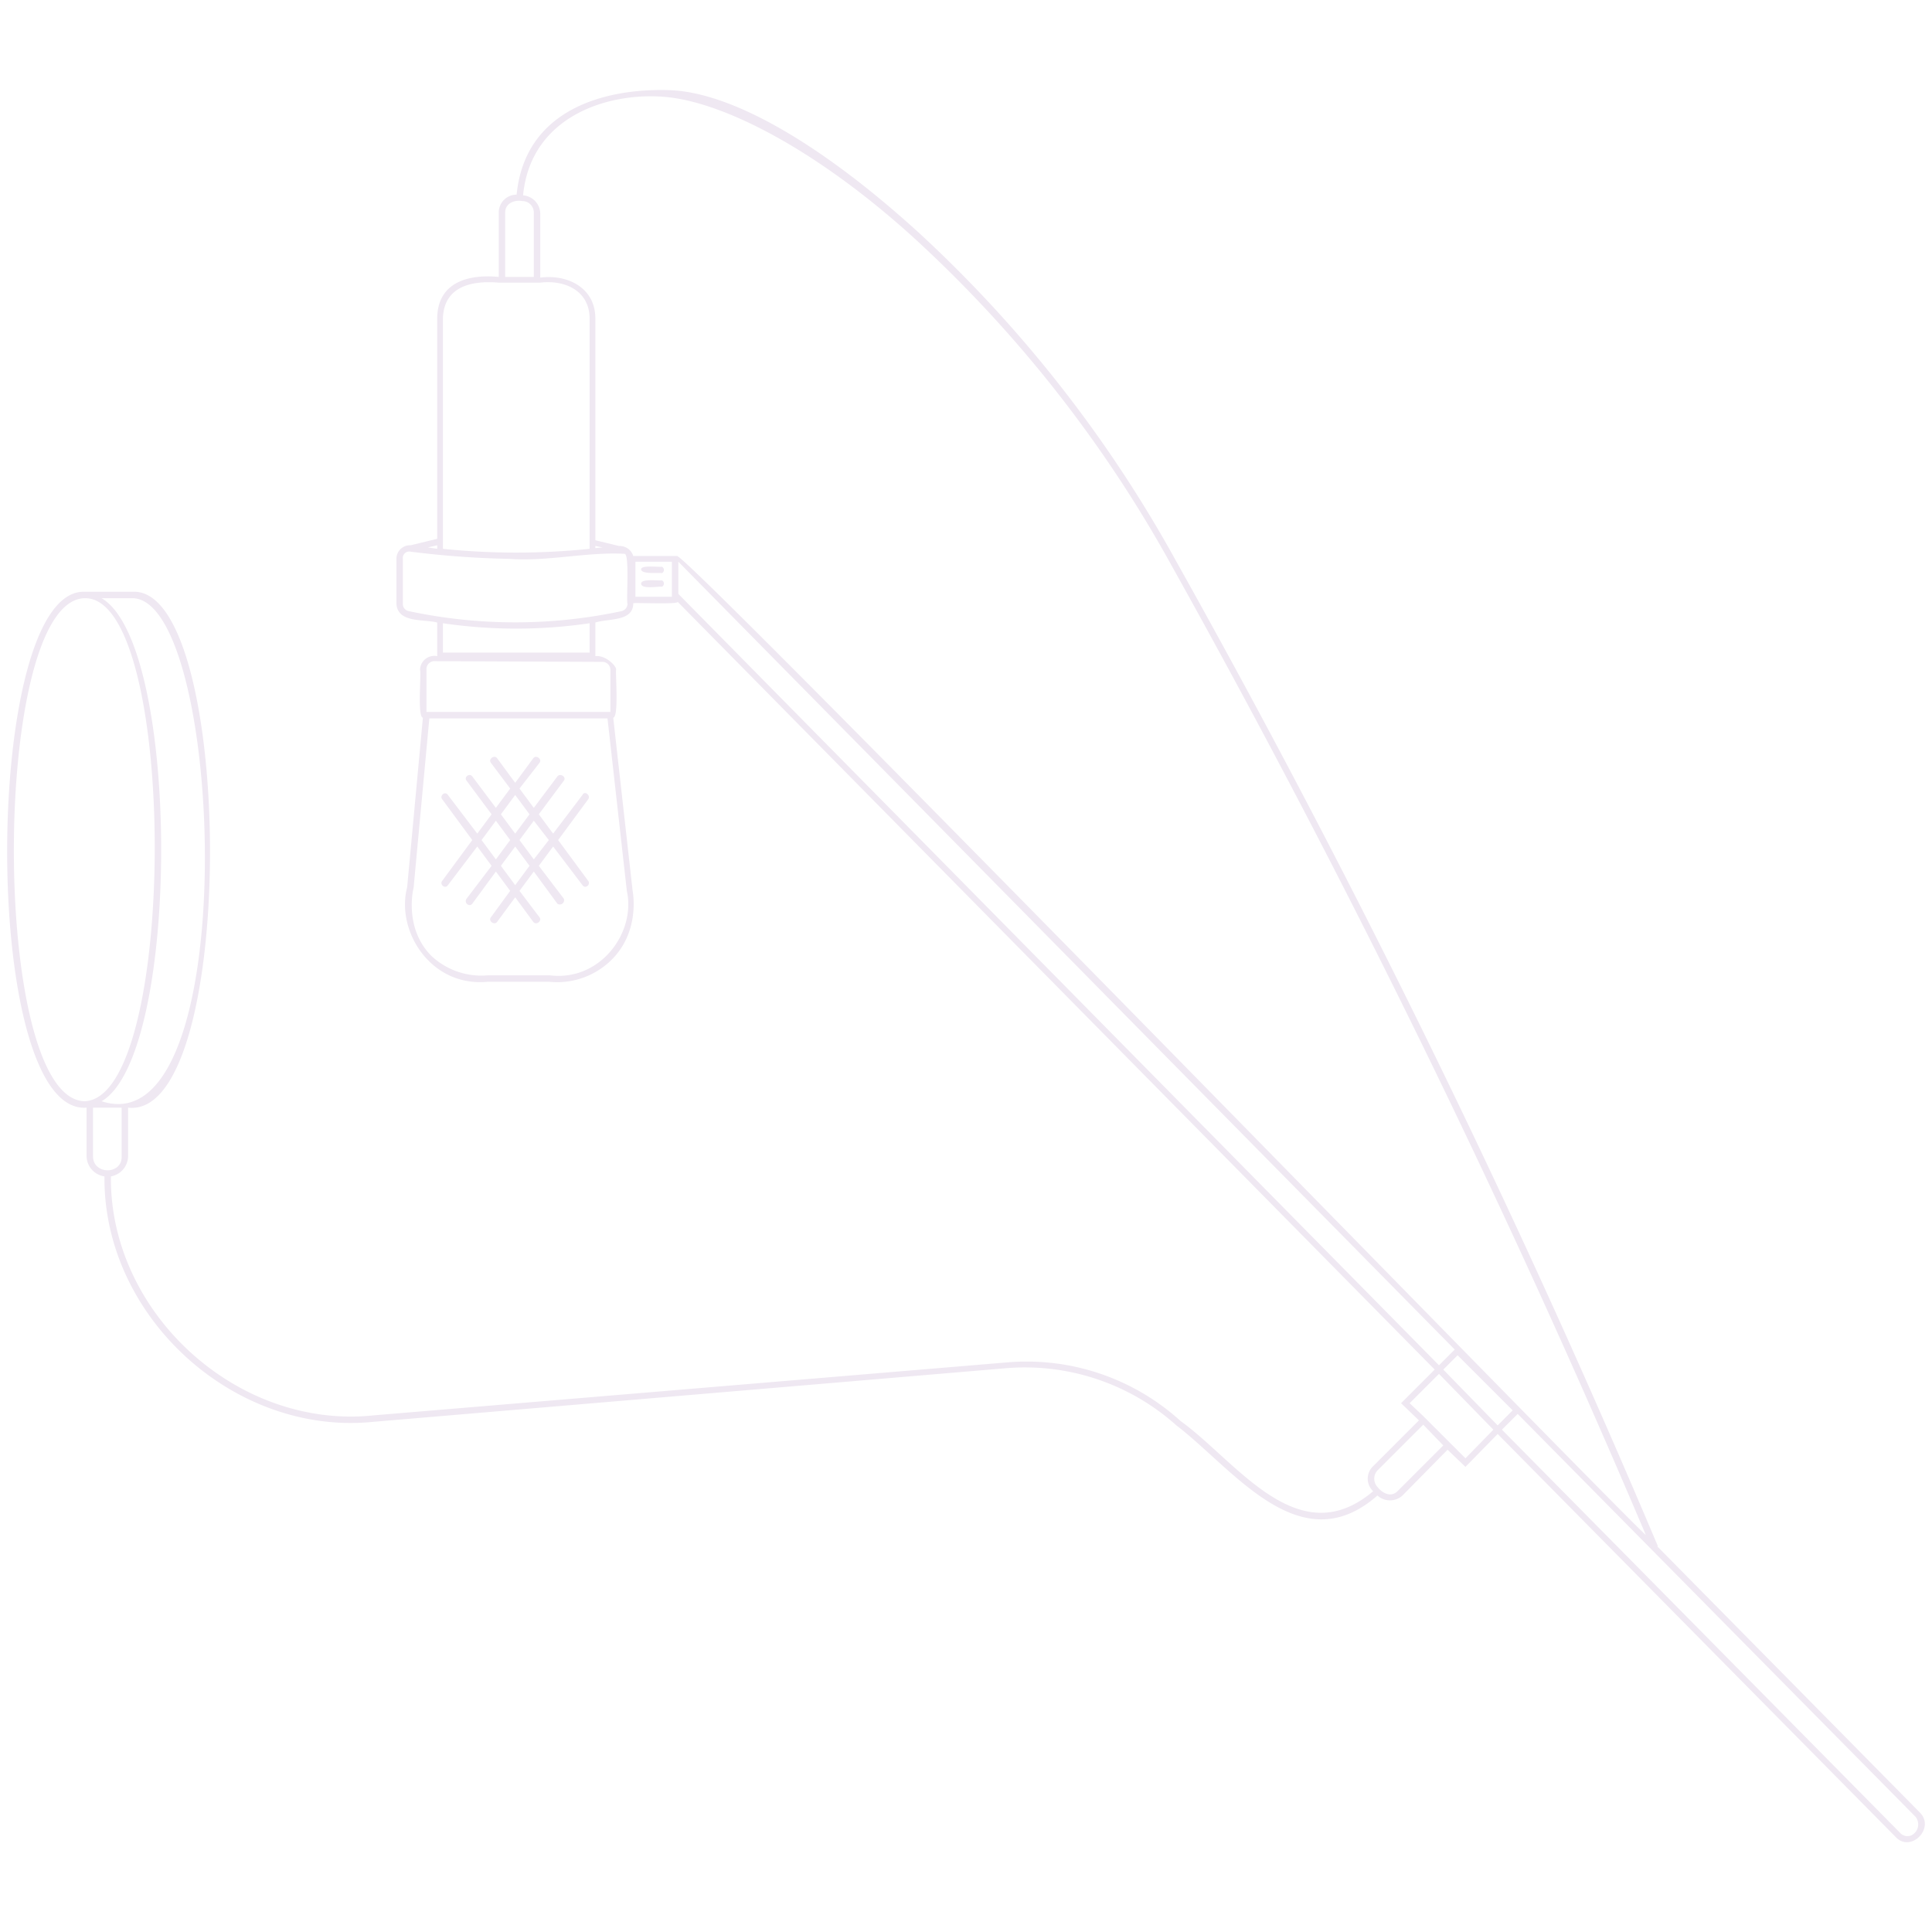 <svg id="e64e5cb6-70f0-42e3-96f0-194dd37309f3" data-name="Layer 1" xmlns="http://www.w3.org/2000/svg" viewBox="0 0 270 270"><g id="f28426d8-55f7-40b3-afd2-69d7b0deea65" data-name="Podcast Mic"><path d="M268.3,253.3l-36.7-37.2h.1A1382.1,1382.1,0,0,0,164.3,78.3a181.3,181.3,0,0,0-35.7-45.6c-13.9-12.7-26.4-19.8-35-20.1S73.4,15,72.2,27.2a2.5,2.5,0,0,0-2.5,2.5v9c-4.2-.4-8.5.7-8.6,5.7V75.3l-3.7.9a1.9,1.9,0,0,0-2,1.9v6.3c.2,2.7,3.8,2.1,5.7,2.6v4.7a2,2,0,0,0-2.4,1.9c.2.5-.4,6.6.4,6.7L56.9,124c-1.6,6.1,3.3,14,11.3,13.2h8.5a10.8,10.8,0,0,0,8.7-3c4-3.9,3.1-9.2,3-9.8l-2.7-24.1c.8-.1.3-6.2.4-6.7s-1.5-2.1-2.9-1.9V87c1.9-.6,5.3-.1,5.3-2.7.2-.1,6.4.2,6.2-.2L200.5,191.4l-4.7,4.7,2.5,2.4-6.4,6.4a2.4,2.4,0,0,0,0,3.5c-10.5,8.9-19.1-4.2-26.9-9.8a32,32,0,0,0-24.3-8.2l-88.5,7.4c-19,2-36.9-14.3-36.7-33.4a2.9,2.9,0,0,0,2.4-2.8v-6.8c15.4,1.7,14.9-72.6.7-72.1H11.8c-14.3-.4-14.6,73.2.3,72.1v6.8a2.9,2.9,0,0,0,2.5,2.8c-.2,19.6,18.1,36.3,37.6,34.3l88.5-7.5a31.7,31.7,0,0,1,23.7,8c8,6.1,17.3,19.3,28.1,9.8a2.6,2.6,0,0,0,3.5,0l6.3-6.4,2.5,2.4,4.5-4.6,55.6,56.3C267,259,270.5,255.5,268.3,253.3ZM18.6,83.6c12.8.5,15.4,76.8-4.4,70.3,11.1-6.5,11.1-63.8,0-70.3Zm-6.8,70.3c-13.2-.4-13.1-69.9,0-70.3S24.9,153.5,11.8,153.9Zm1.2,7.7v-6.8h4v6.8C17.1,164.2,13,164.2,13,161.6ZM70.6,29.7c0-1.3,1.3-1.8,2.4-1.6a1.6,1.6,0,0,1,1.6,1.6v9h-4ZM61.9,44.4c.2-4.5,4.2-5.2,7.8-4.9h5.8c3.3-.4,6.8,1,6.9,4.9V76.7a100.3,100.3,0,0,1-20.5,0Zm-.8,31.8v.5l-1.3-.2Zm26.5,48.3c1.3,5.8-3.7,12.7-10.8,11.8H68.2a10.2,10.2,0,0,1-7.9-2.7c-3.8-3.8-2.6-9.2-2.5-9.5L60,100.4H84.9Zm-3.4-32a1.1,1.1,0,0,1,1.1,1.1v5.9H59.6v-6a1.1,1.1,0,0,1,1.1-1.1ZM61.9,91.2V87.1a70.4,70.4,0,0,0,20.5,0v4.1Zm25.8-6.8a1.1,1.1,0,0,1-.8,1,71.3,71.3,0,0,1-29.8,0,1,1,0,0,1-.8-1V78.1a.9.9,0,0,1,1.1-1,128.1,128.1,0,0,0,13.8,1c5.3.4,10.9-1,16.1-.7C88,77.5,87.5,83.9,87.7,84.4Zm-4.5-7.8v-.3l1,.2Zm5.6,6.8V78.5h5.1v4.9Zm5.8-5.7H88.5a2,2,0,0,0-2-1.4l-3.3-.8v-31c0-4.3-3.9-6.2-7.7-5.7v-9a2.6,2.6,0,0,0-2.4-2.5c1.1-11.4,12.5-14.6,20.4-13.7s20.7,7.3,34.5,19.9a179.4,179.4,0,0,1,35.6,45.3A1397,1397,0,0,1,230,214.5C229.4,214.5,95.4,76.7,94.6,77.7Zm.2,5.3h0V78.5L203.3,188.6l-2.2,2.2ZM195.3,208.4c-.9.9-2.1.3-2.8-.6a1.7,1.7,0,0,1,0-2.3l6.4-6.4,2.8,2.9Zm9.5-4.6L203,202h0l-4.1-4.1h0l-1.9-1.8,4.1-4.1,7.6,7.8Zm-3.1-12.4,2-2,7.7,7.7-2.1,2.1Zm65.4,65.1a1.4,1.4,0,0,1-1.6-.4l-55.6-56.3,2.2-2.2,55.6,56.3A1.7,1.7,0,0,1,267.1,256.5Z" fill="#efe8f2"/><path d="M82.1,111a.4.4,0,0,0-.7.1l-4.1,5.4-2-2.7,3.5-4.7c.4-.5-.5-1.1-.9-.6l-3.3,4.4-2-2.7,2.8-3.6c.4-.5-.5-1.2-.9-.6L72,109.4,69.5,106c-.4-.6-1.3.1-.9.6l2.7,3.6-2,2.7L66,108.5c-.4-.5-1.2.1-.8.6l3.5,4.7-2,2.7-4.1-5.4c-.4-.6-1.2.1-.8.6l4.2,5.7-4.2,5.7c-.4.5.4,1.2.8.6l4.1-5.4,2,2.7-3.5,4.6c-.4.6.4,1.2.8.7l3.3-4.5,2,2.7-2.7,3.7c-.4.5.5,1.2.9.6l2.5-3.4,2.5,3.4c.4.6,1.3-.1.9-.6l-2.8-3.7,2-2.7,3.3,4.5a.6.6,0,0,0,.9-.7L75.3,121l2-2.7,4.1,5.4c.4.6,1.2-.1.8-.6L78,117.4l4.2-5.7A.5.5,0,0,0,82.1,111Zm-10.1.1,2,2.7-2,2.7-2-2.7Zm-4.7,6.3,2-2.7,2,2.7-2,2.7Zm4.7,6.3L70,121l2-2.7,2,2.7Zm2.6-3.6-2-2.7,2-2.7,2.1,2.7Z" fill="#efe8f2"/><path d="M92.5,79.2c-.3.1-3-.3-2.9.4s2.6.4,2.9.5A.5.5,0,0,0,92.5,79.2Z" fill="#efe8f2"/><path d="M92.5,81.1c-.3.1-3-.3-2.9.5s2.6.3,2.9.4A.5.5,0,0,0,92.5,81.1Z" fill="#efe8f2"/></g></svg>